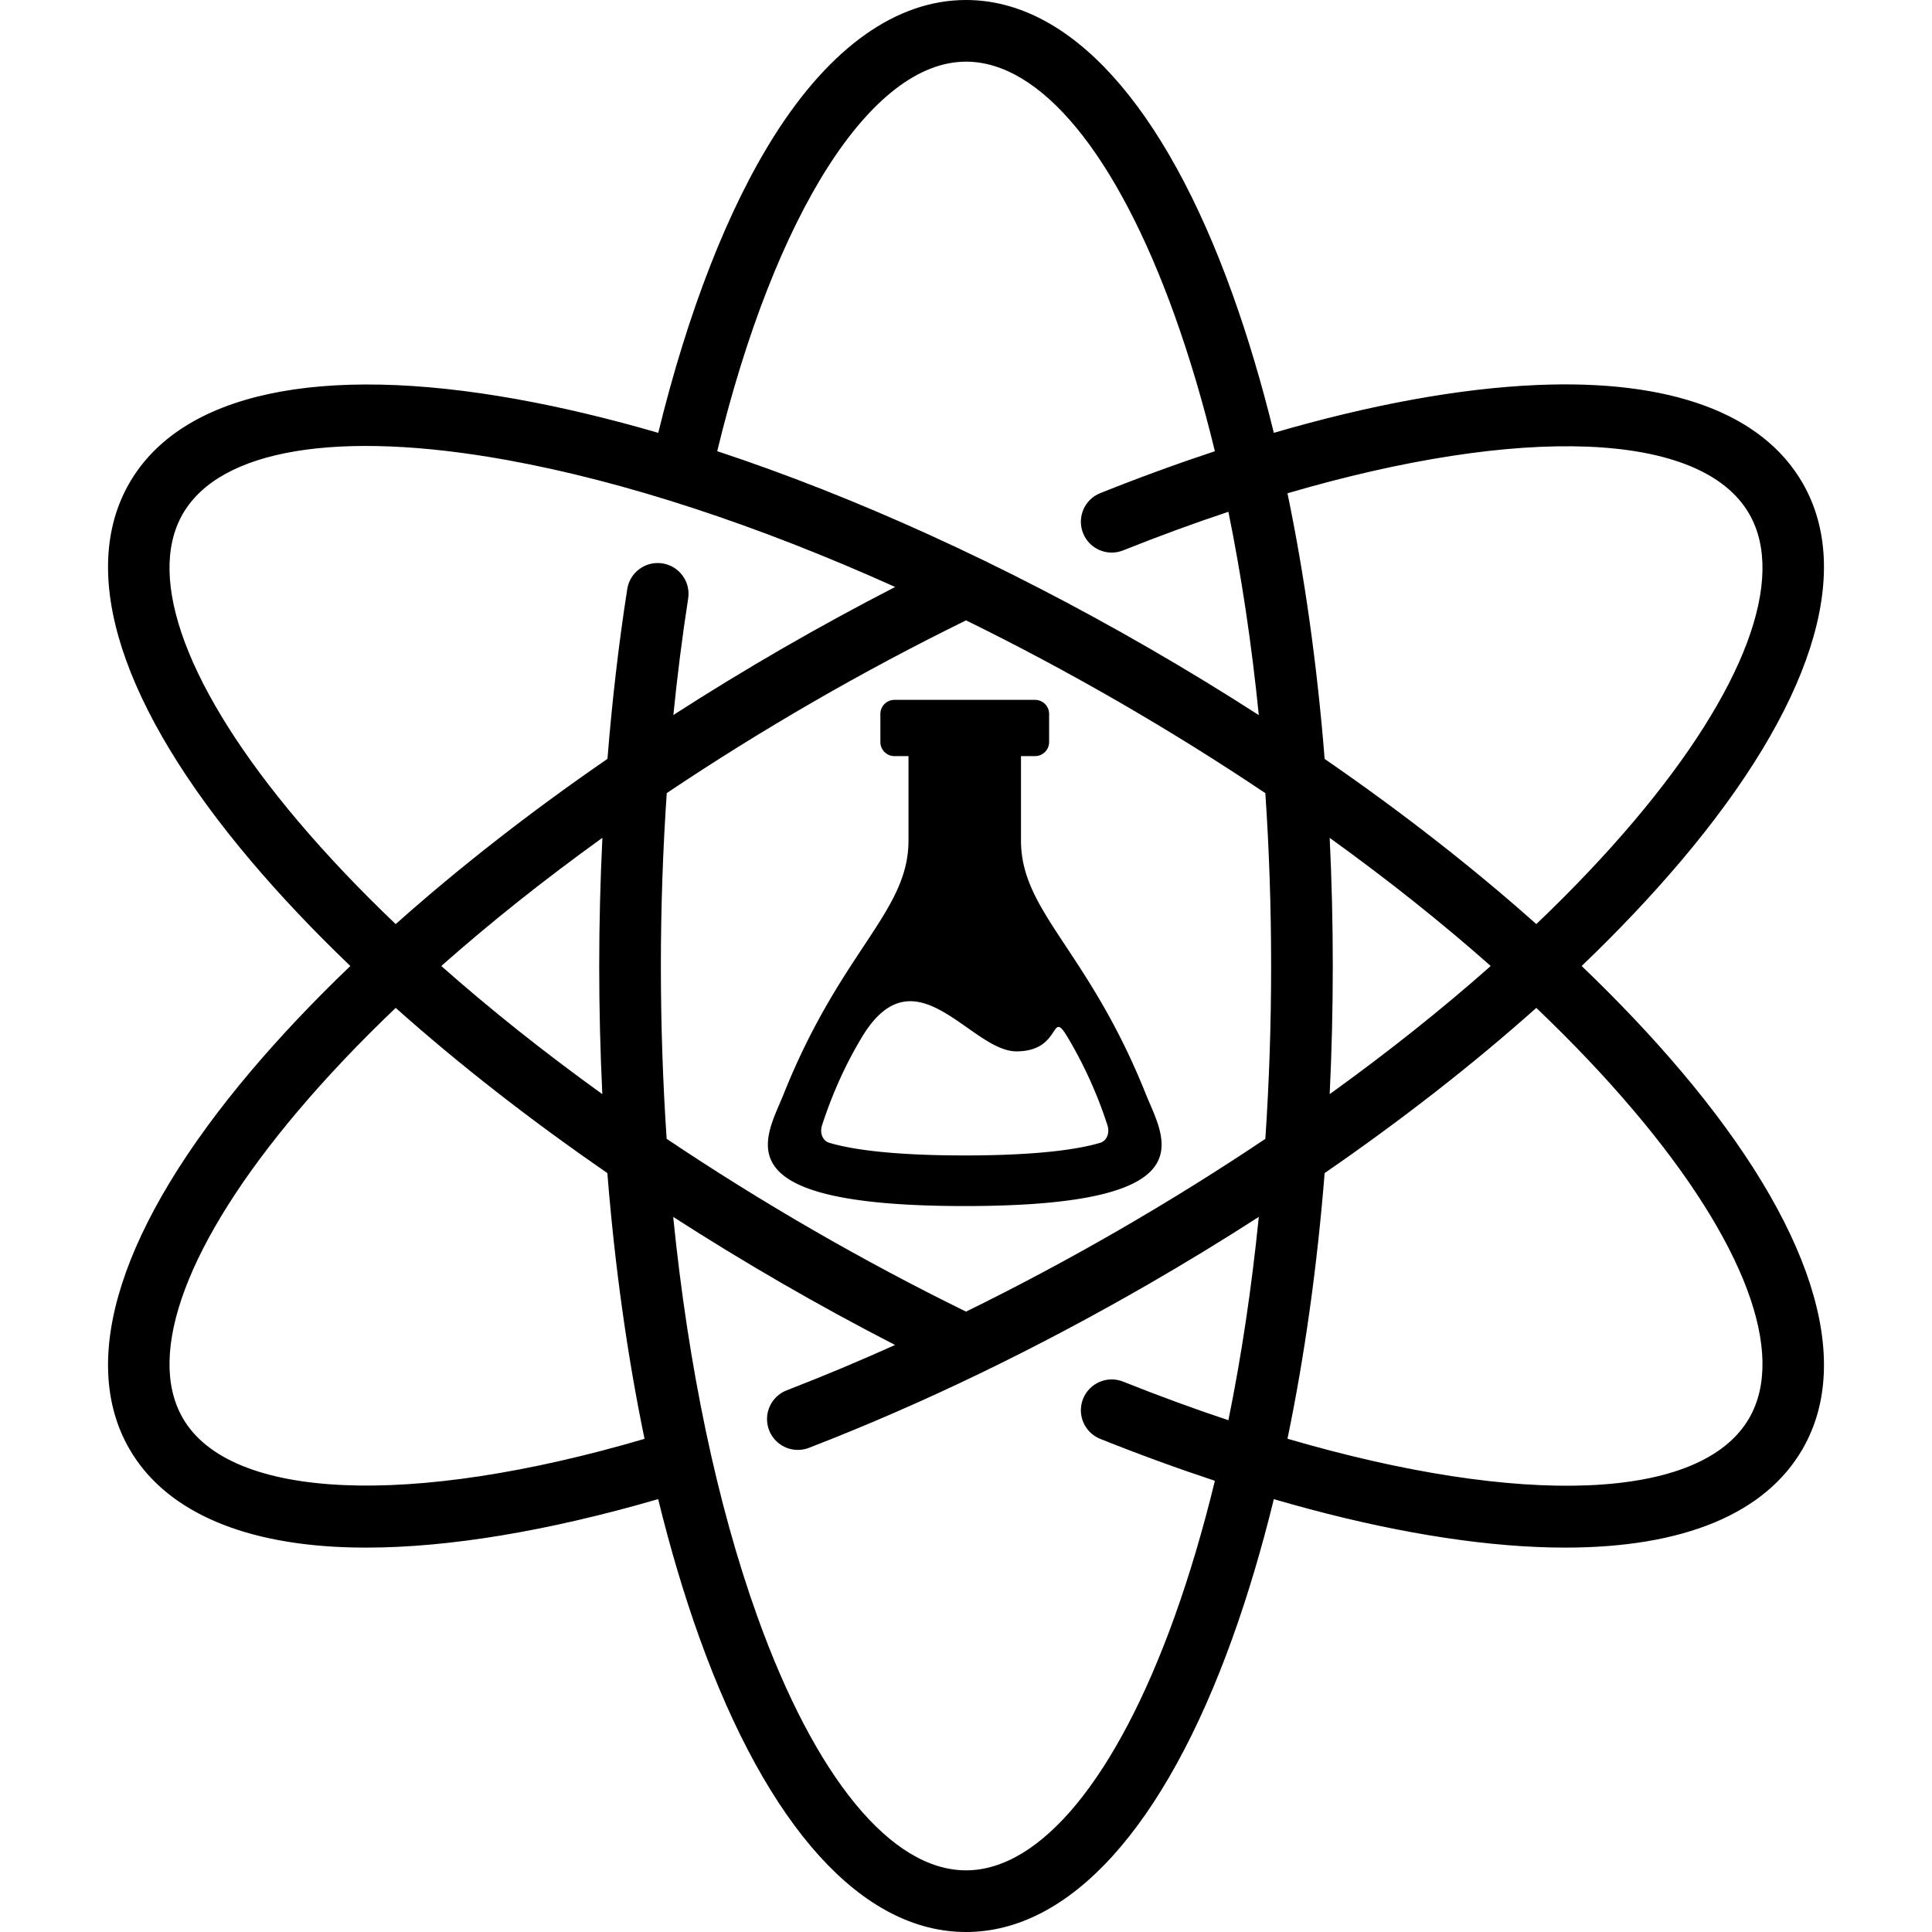 <?xml version="1.0" encoding="UTF-8" standalone="no"?>
<!-- Uploaded to: SVG Repo, www.svgrepo.com, Generator: SVG Repo Mixer Tools -->

<svg
   fill="#000000"
   height="800"
   width="800"
   version="1.1"
   id="Capa_1"
   viewBox="0 0 470 470"
   xml:space="preserve"
   sodipodi:docname="logo.svg"
   inkscape:export-filename="logo1.svg"
   inkscape:export-xdpi="96"
   inkscape:export-ydpi="96"
   inkscape:version="1.2.2 (b0a8486541, 2022-12-01)"
   xmlns:inkscape="http://www.inkscape.org/namespaces/inkscape"
   xmlns:sodipodi="http://sodipodi.sourceforge.net/DTD/sodipodi-0.dtd"
   xmlns="http://www.w3.org/2000/svg"
   xmlns:svg="http://www.w3.org/2000/svg"
   xmlns:rdf="http://www.w3.org/1999/02/22-rdf-syntax-ns#"
   xmlns:cc="http://creativecommons.org/ns#"
   xmlns:dc="http://purl.org/dc/elements/1.1/"><title
   id="title115">Lancilloties Logo</title><defs
   id="defs934" /><sodipodi:namedview
   id="namedview932"
   pagecolor="#ffffff"
   bordercolor="#000000"
   borderopacity="0.25"
   inkscape:showpageshadow="2"
   inkscape:pageopacity="0.0"
   inkscape:pagecheckerboard="0"
   inkscape:deskcolor="#d1d1d1"
   showgrid="false"
   inkscape:zoom="0.76"
   inkscape:cx="400"
   inkscape:cy="400.65789"
   inkscape:window-width="1530"
   inkscape:window-height="836"
   inkscape:window-x="0"
   inkscape:window-y="0"
   inkscape:window-maximized="1"
   inkscape:current-layer="layer1" />
<g
   id="g929">
	<path
   d="m 384.772,235 c 8.882,-8.511 16.981,-17.055 24.162,-25.541 31.691,-37.449 42.197,-70.107 29.581,-91.959 -9.807,-16.986 -32.157,-25.228 -64.609,-23.839 -18.816,0.806 -40.499,4.776 -64.019,11.638 C 306.957,93.35 303.607,82.062 299.848,71.598 283.262,25.427 260.231,0 235,0 218.17,0 202.053,11.403 188.393,32.978 177.081,50.842 167.374,75.735 160.133,105.299 148.315,101.86 136.859,99.116 125.913,97.139 77.637,88.417 44.1,95.648 31.484,117.5 c -12.616,21.852 -2.11,54.51 29.581,91.959 7.181,8.486 15.28,17.03 24.162,25.541 -8.882,8.511 -16.981,17.055 -24.162,25.541 -31.691,37.449 -42.197,70.107 -29.581,91.959 8.415,14.575 26.349,22.831 51.863,23.875 1.874,0.077 3.786,0.115 5.741,0.115 20.088,0 44.388,-4.045 71.021,-11.801 2.93,11.955 6.282,23.247 10.042,33.714 C 186.738,444.573 209.769,470 235,470 c 25.231,0 48.262,-25.427 64.849,-71.598 3.759,-10.464 7.109,-21.751 10.039,-33.701 23.52,6.861 45.203,10.832 64.019,11.637 2.353,0.101 4.646,0.151 6.89,0.151 28.738,-10e-4 48.624,-8.235 57.72,-23.99 12.616,-21.852 2.11,-54.51 -29.581,-91.959 -7.183,-8.485 -15.282,-17.029 -24.164,-25.54 z m 40.753,-110 c 9.081,15.729 -1.14,42.981 -28.041,74.77 -7.033,8.311 -14.991,16.688 -23.745,25.038 -15.374,-13.708 -32.697,-27.232 -51.491,-40.181 -1.815,-22.73 -4.861,-44.476 -9.04,-64.628 56.699,-16.593 100.593,-15.305 112.317,5.001 z M 235.007,319.08 c -12.409,-6.083 -24.88,-12.729 -37.122,-19.796 -12.36,-7.136 -24.296,-14.58 -35.708,-22.239 -0.926,-13.713 -1.405,-27.772 -1.405,-42.045 0,-14.263 0.493,-28.301 1.428,-42.061 11.406,-7.653 23.333,-15.091 35.685,-22.223 12.25,-7.072 24.724,-13.719 37.128,-19.799 12.335,6.053 24.745,12.665 37.101,19.799 12.36,7.136 24.296,14.58 35.708,22.239 0.926,13.713 1.405,27.772 1.405,42.045 0,14.273 -0.479,28.331 -1.405,42.045 -11.413,7.658 -23.348,15.102 -35.708,22.239 -12.34,7.124 -24.733,13.73 -37.107,19.796 z m -88.48,-52.908 C 132.414,256.013 119.273,245.559 107.351,235 c 11.928,-10.563 25.074,-21.021 39.194,-31.185 -0.498,10.271 -0.773,20.667 -0.773,31.185 0,10.514 0.259,20.919 0.755,31.172 z m 176.946,-62.344 c 14.113,10.159 27.254,20.613 39.176,31.172 -11.922,10.559 -25.063,21.012 -39.176,31.172 0.496,-10.252 0.755,-20.658 0.755,-31.172 0,-10.514 -0.259,-20.919 -0.755,-31.172 z M 235,15 c 18.161,0 36.652,22.478 50.731,61.669 3.682,10.25 6.959,21.337 9.815,33.1 -9.084,3.006 -18.392,6.4 -27.885,10.195 -3.846,1.538 -5.718,5.902 -4.18,9.748 1.538,3.847 5.901,5.718 9.748,4.18 8.724,-3.488 17.275,-6.616 25.604,-9.391 3.178,15.591 5.658,32.181 7.397,49.465 C 297.6,168.41 288.718,162.984 279.613,157.727 244.124,137.237 208.094,120.864 174.477,109.759 188.506,51.957 211.965,15 235,15 Z M 72.516,199.77 C 45.614,167.981 35.394,140.729 44.475,125 c 9.08,-15.728 37.791,-20.505 78.772,-13.101 28.689,5.182 61.089,15.837 94.517,30.897 -9.172,4.718 -18.336,9.71 -27.378,14.93 -9.091,5.249 -17.96,10.667 -26.578,16.214 0.975,-9.612 2.16,-19.073 3.602,-28.32 0.639,-4.093 -2.161,-7.928 -6.254,-8.566 -4.085,-0.64 -7.928,2.161 -8.566,6.254 -2.09,13.395 -3.681,27.2 -4.813,41.301 -18.804,12.954 -36.136,26.484 -51.517,40.198 C 87.507,216.457 79.548,208.08 72.516,199.77 Z M 44.475,345 c -9.081,-15.729 1.14,-42.981 28.041,-74.77 7.033,-8.311 14.991,-16.688 23.745,-25.038 15.374,13.708 32.697,27.232 51.491,40.181 1.816,22.741 4.864,44.497 9.046,64.658 C 99.728,366.781 55.993,364.949 44.475,345 Z m 241.256,48.331 C 271.652,432.522 253.161,455 235,455 c -18.161,0 -36.652,-22.478 -50.731,-61.669 -9.856,-27.435 -16.828,-60.82 -20.5,-97.297 8.63,5.556 17.512,10.982 26.617,16.239 9.032,5.215 18.19,10.204 27.359,14.921 -8.821,3.967 -17.615,7.652 -26.355,11.03 -3.863,1.494 -5.785,5.836 -4.291,9.7 1.149,2.975 3.988,4.798 6.997,4.798 0.898,0 1.813,-0.163 2.702,-0.506 27.376,-10.582 55.239,-24.02 82.816,-39.942 9.105,-5.257 17.987,-10.683 26.617,-16.239 -1.74,17.284 -4.219,33.875 -7.397,49.465 -8.328,-2.774 -16.879,-5.903 -25.603,-9.39 -3.845,-1.538 -8.21,0.333 -9.748,4.18 -1.538,3.847 0.334,8.21 4.18,9.748 9.492,3.795 18.8,7.189 27.884,10.195 -2.857,11.761 -6.133,22.848 -9.816,33.098 z M 425.525,345 c -11.723,20.305 -55.616,21.594 -112.317,5.001 4.179,-20.153 7.225,-41.898 9.04,-64.628 18.794,-12.949 36.118,-26.472 51.491,-40.181 8.753,8.351 16.712,16.728 23.745,25.038 26.902,31.789 37.122,59.041 28.041,74.77 z"
   id="path925" />
	
</g>
<g
   inkscape:groupmode="layer"
   id="layer1"
   inkscape:label="Erlenmeyer"><path
     d="M 278.696,266.034 C 264.705,231.096 248.376,221.888 248.376,204.464 v -20.523 h 3.421 a 3.421,3.421 0 0 0 3.421,-3.421 v -6.841 a 3.421,3.421 0 0 0 -3.421,-3.421 h -34.206 a 3.421,3.421 0 0 0 -3.421,3.421 v 6.841 a 3.421,3.421 0 0 0 3.421,3.421 h 3.421 v 20.523 c 0,17.424 -16.33,26.632 -30.32,61.57 -4.454,11.117 -15.892,27.364 44.002,27.364 59.894,0 48.456,-16.248 44.002,-27.364 z m -11.062,11.979 c -4.802,1.437 -14.36,3.072 -32.94,3.072 -18.58,0 -28.138,-1.635 -32.94,-3.072 -1.703,-0.506 -2.367,-2.483 -1.765,-4.296 1.505,-4.584 4.344,-12.506 9.653,-21.351 12.971,-21.611 26.427,3.4 37.626,3.4 11.199,0 8.127,-10.679 12.478,-3.4 a 105.032,105.032 0 0 1 9.653,21.351 c 0.602,1.813 -0.062,3.783 -1.765,4.296 z"
     id="path1714"
     style="stroke-width:6.841" /></g></svg>
